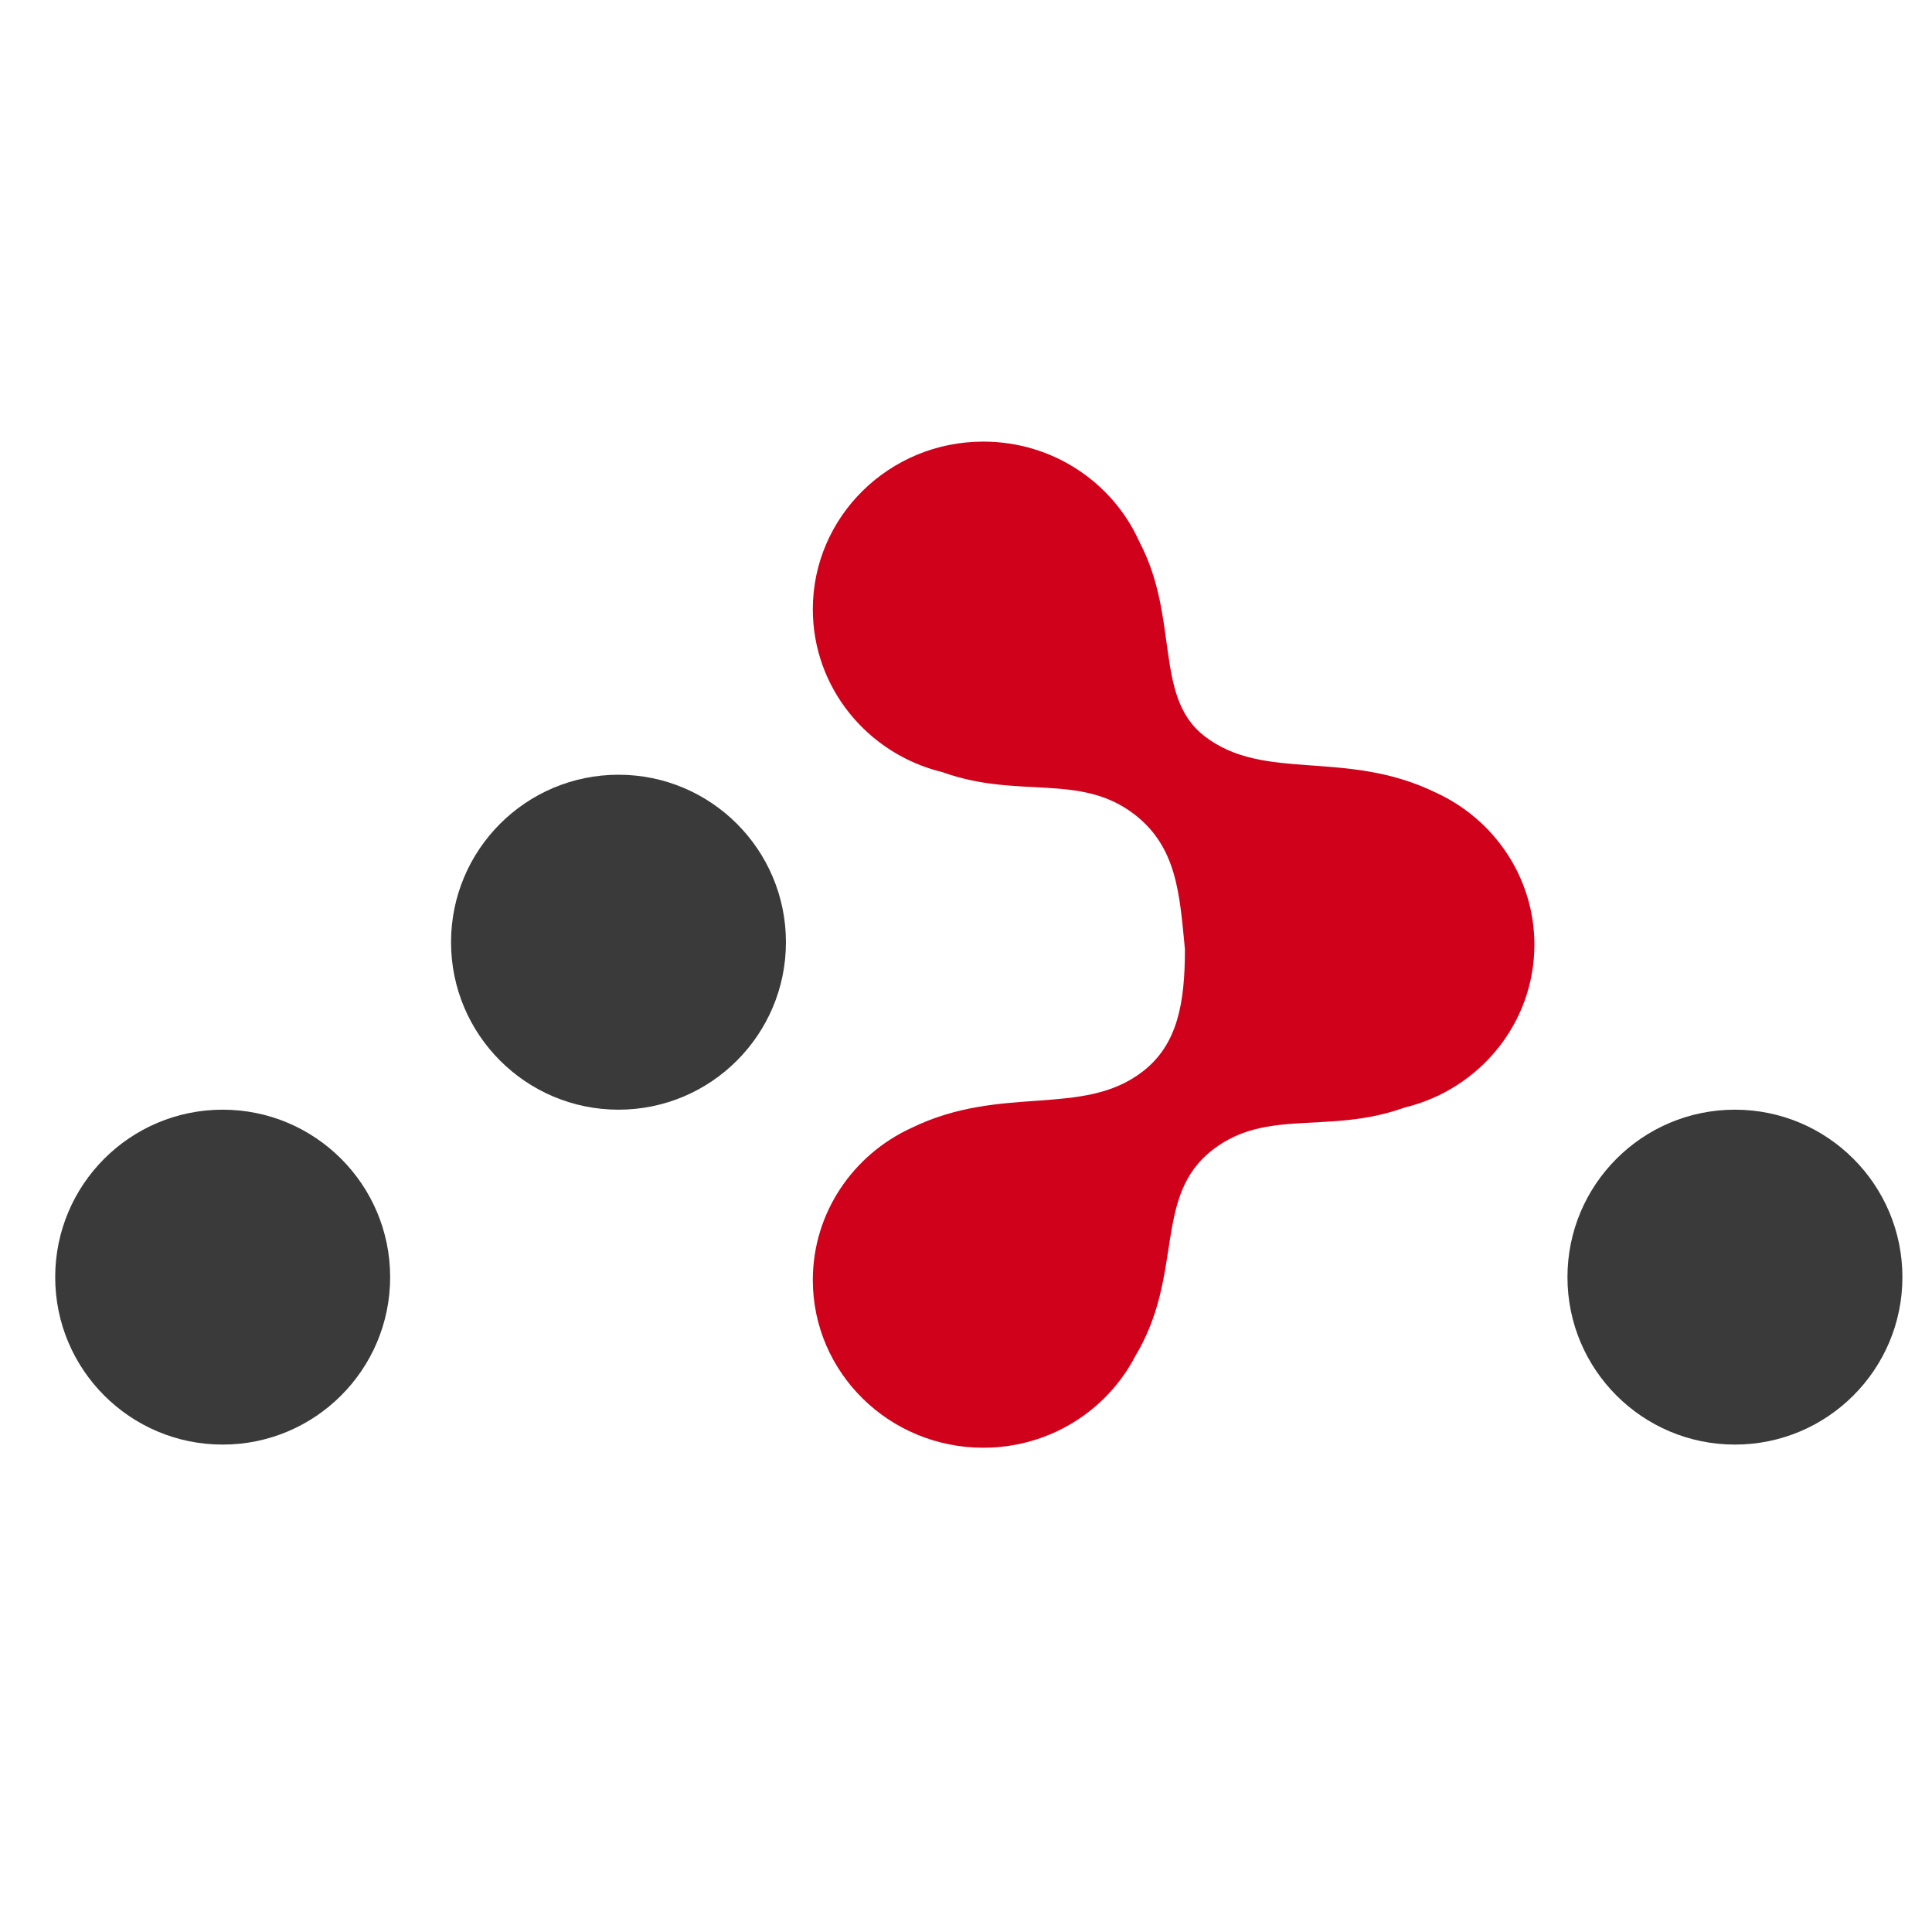 <svg width="35" height="35" viewBox="0 0 35 35" fill="none" xmlns="http://www.w3.org/2000/svg">
<path d="M11.205 20.103C12.88 20.103 14.238 18.744 14.238 17.069C14.238 15.393 12.88 14.035 11.205 14.035C9.529 14.035 8.171 15.393 8.171 17.069C8.171 18.744 9.529 20.103 11.205 20.103ZM4.034 26.17C5.709 26.17 7.068 24.812 7.068 23.137C7.068 21.461 5.709 20.103 4.034 20.103C2.358 20.103 1 21.461 1 23.137C1 24.812 2.358 26.17 4.034 26.17ZM31.43 26.17C33.105 26.17 34.464 24.812 34.464 23.137C34.464 21.461 33.105 20.103 31.43 20.103C29.754 20.103 28.396 21.461 28.396 23.137C28.396 24.812 29.754 26.17 31.43 26.17Z" fill="#3A3A3A"/>
<path d="M21.466 17.197C21.369 16.183 21.319 15.34 20.543 14.747C19.559 13.996 18.445 14.483 17.073 13.988C15.725 13.662 14.725 12.465 14.725 11.038C14.725 9.36 16.108 8 17.814 8C19.077 8 20.163 8.746 20.641 9.815C21.373 11.206 20.898 12.621 21.818 13.334C22.907 14.178 24.375 13.56 26.014 14.36C26.541 14.602 26.986 14.985 27.3 15.461C27.614 15.937 27.797 16.504 27.797 17.113C27.797 18.54 26.797 19.737 25.449 20.063C24.076 20.559 22.963 20.071 21.979 20.822C20.873 21.667 21.465 23.079 20.564 24.572C20.053 25.554 19.013 26.227 17.814 26.227C16.108 26.227 14.725 24.867 14.725 23.189C14.725 21.97 15.455 20.919 16.508 20.435C18.146 19.635 19.615 20.254 20.704 19.409C21.333 18.922 21.466 18.171 21.466 17.197Z" fill="#D0021B"/>
</svg>
